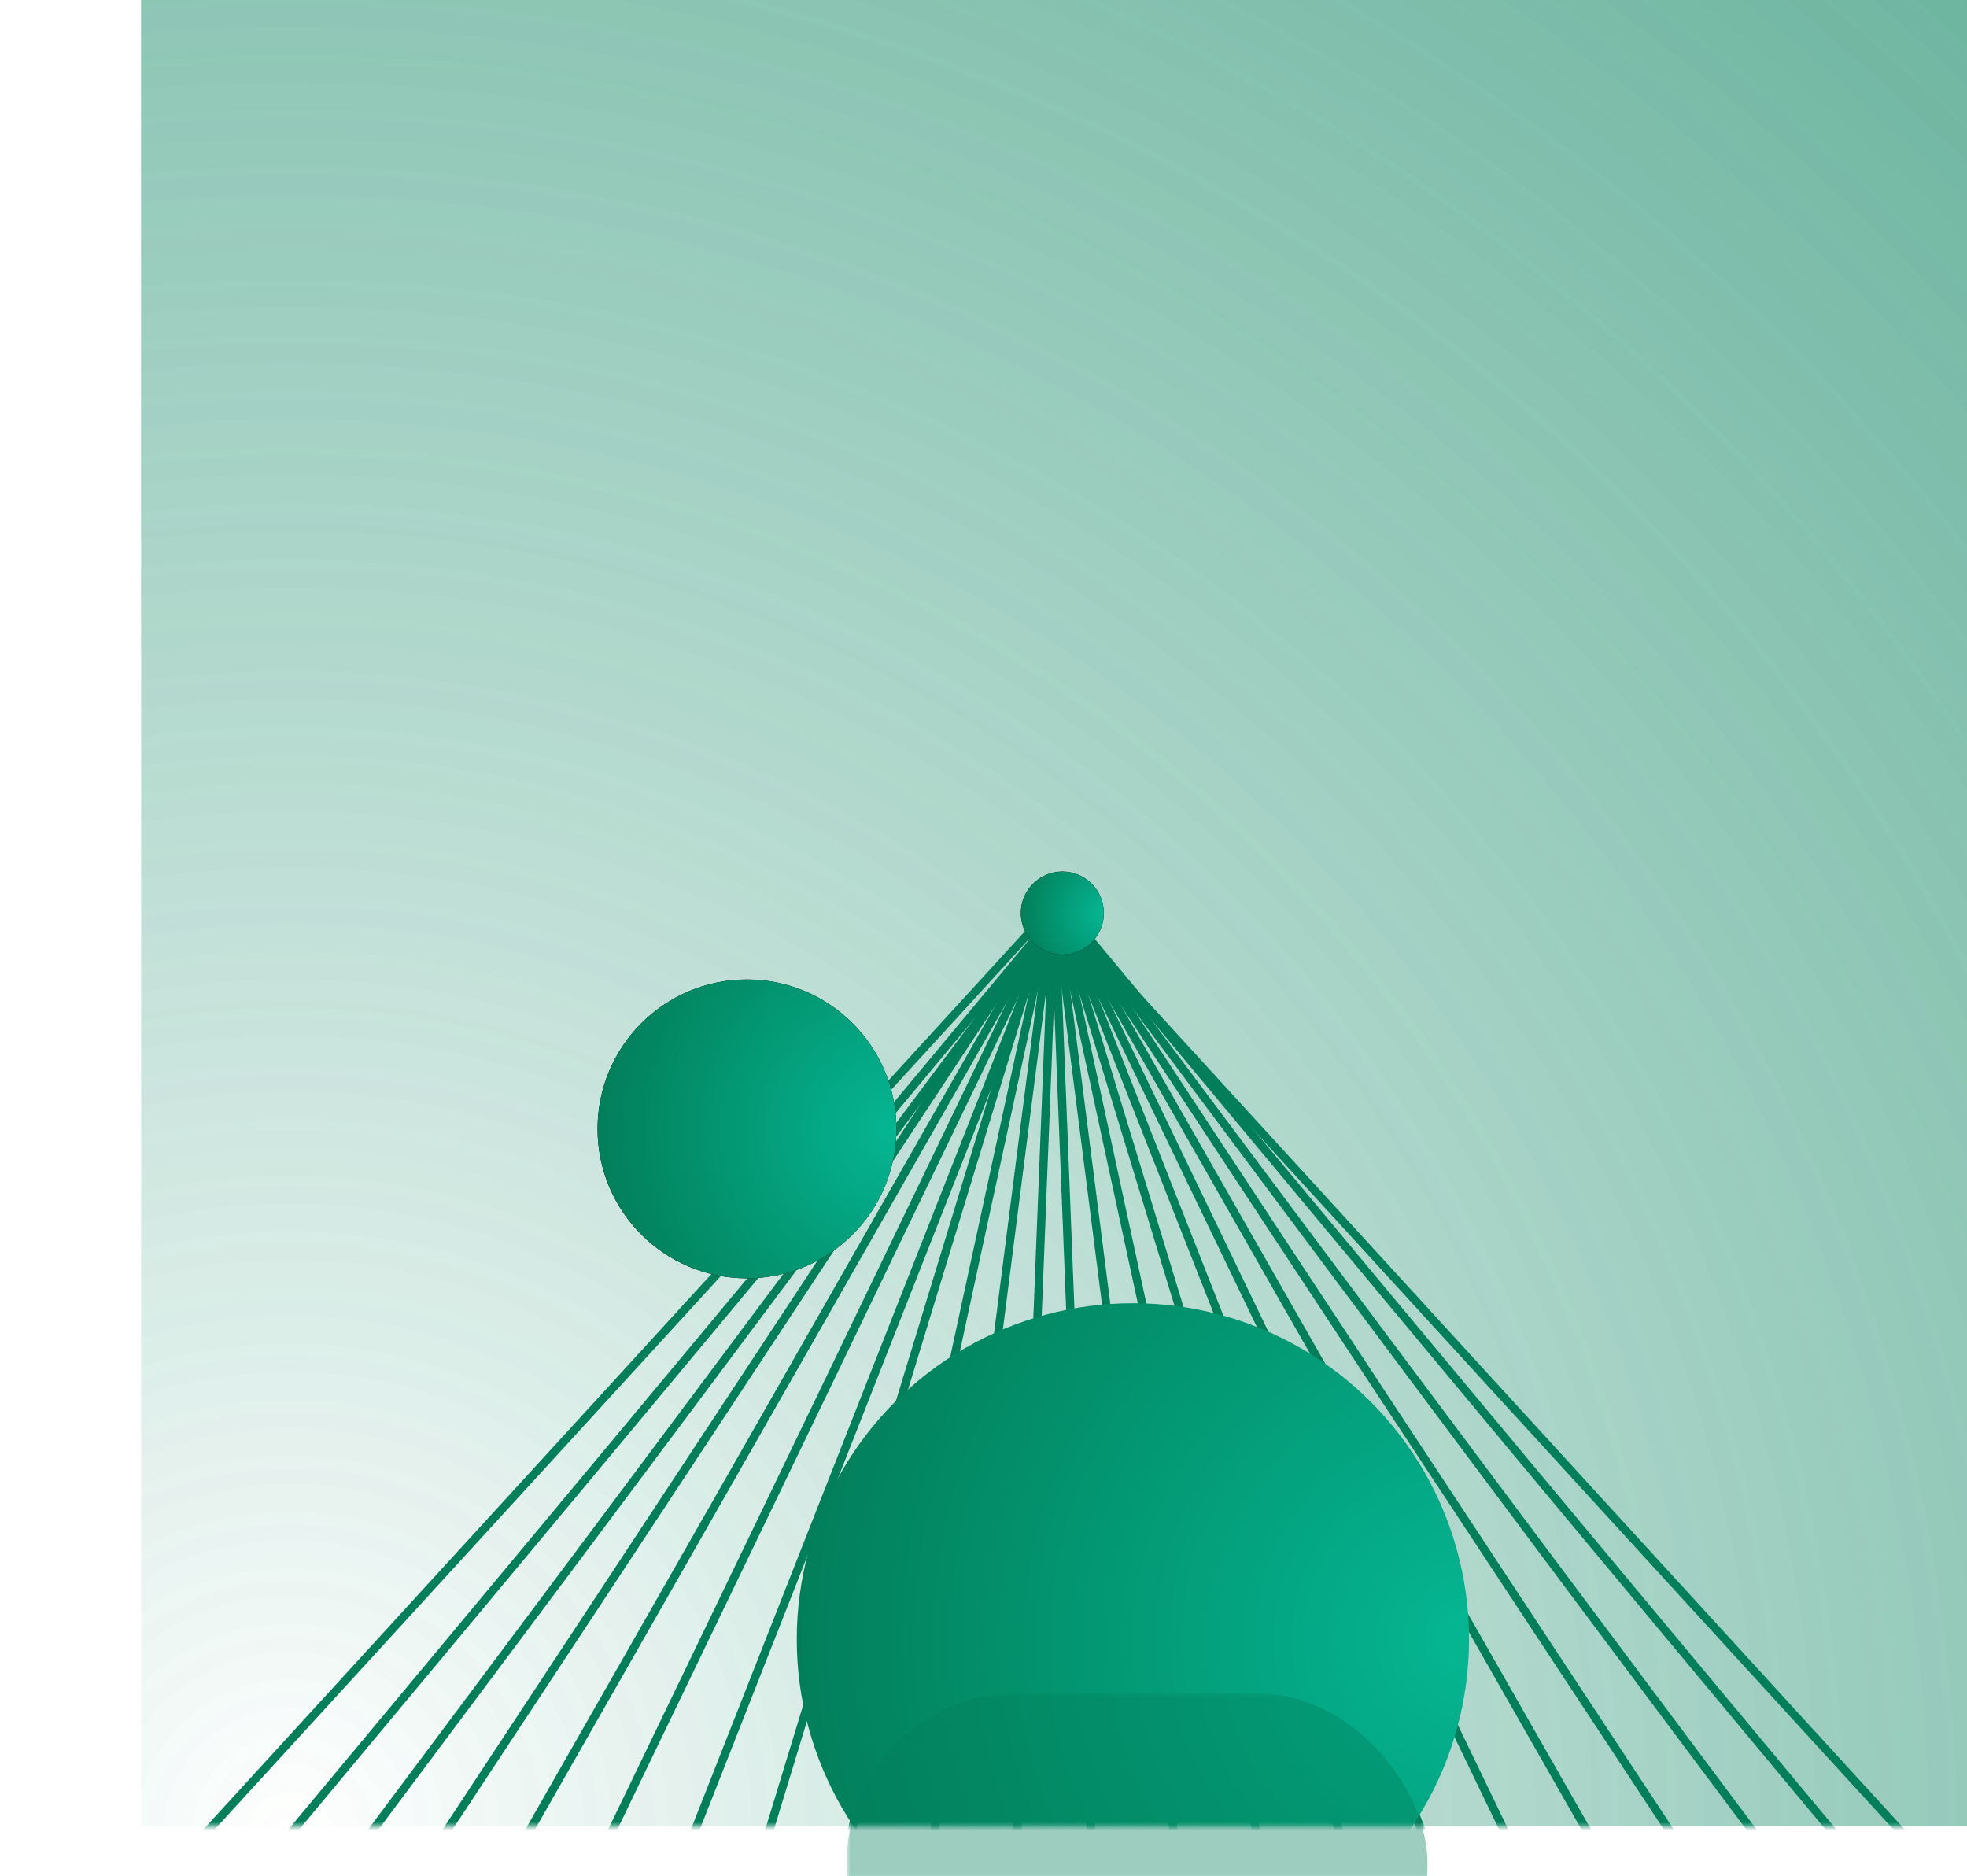 <svg width="237" height="226" viewBox="0 0 237 226" version="1.1" xmlns="http://www.w3.org/2000/svg" xmlns:xlink="http://www.w3.org/1999/xlink"><defs><radialGradient cx="8.493%" cy="100%" fx="8.493%" fy="100%" r="243.419%" id="radialGradient-1"><stop stop-color="#027F5A" stop-opacity="0" offset="0%"/><stop stop-color="#027F5A" stop-opacity=".627" offset="99.915%"/><stop stop-color="#027F5A" offset="100%"/></radialGradient><path id="path-2" d="M0 0h220v220H0z"/><path id="path-4" d="M0 0h137v64H0z"/><radialGradient cx="100%" cy="50%" fx="100%" fy="50%" r="100%" id="radialGradient-6"><stop stop-color="#05B693" offset="0%"/><stop stop-color="#027F5A" offset="100%"/></radialGradient><filter x="-23.2%" y="-39.5%" width="146.3%" height="179.1%" filterUnits="objectBoundingBox" id="filter-7"><feGaussianBlur stdDeviation="5.402" in="SourceGraphic"/></filter><circle id="path-8" cx="18" cy="31" r="18"/><filter x="-308.3%" y="-308.3%" width="716.7%" height="716.7%" filterUnits="objectBoundingBox" id="filter-9"><feMorphology radius="15" operator="dilate" in="SourceAlpha" result="shadowSpreadOuter1"/><feOffset dx="0" dy="0" in="shadowSpreadOuter1" result="shadowOffsetOuter1"/><feGaussianBlur stdDeviation="22" in="shadowOffsetOuter1" result="shadowBlurOuter1"/><feColorMatrix values="0 0 0 0 1 0 0 0 0 1 0 0 0 0 1 0 0 0 0.456 0" type="matrix" in="shadowBlurOuter1"/></filter><circle id="path-10" cx="56" cy="5" r="5"/><filter x="-1110%" y="-1110%" width="2320%" height="2320%" filterUnits="objectBoundingBox" id="filter-11"><feMorphology radius="15" operator="dilate" in="SourceAlpha" result="shadowSpreadOuter1"/><feOffset dx="0" dy="0" in="shadowSpreadOuter1" result="shadowOffsetOuter1"/><feGaussianBlur stdDeviation="22" in="shadowOffsetOuter1" result="shadowBlurOuter1"/><feColorMatrix values="0 0 0 0 1 0 0 0 0 1 0 0 0 0 1 0 0 0 0.456 0" type="matrix" in="shadowBlurOuter1"/></filter></defs><g id="Page-1" stroke="none" stroke-width="1" fill="none" fill-rule="evenodd"><g id="Home" transform="translate(-1159 -2139)"><g id="Group-9" transform="translate(1176 2139)"><path id="Rectangle-9" fill="url(#radialGradient-1)" fill-rule="nonzero" d="M0 0h220v220H0z"/><g id="Group-45"><mask id="mask-3" fill="#fff"><use xlink:href="#path-2"/></mask><use id="Mask" fill="url(#radialGradient-1)" fill-rule="nonzero" xlink:href="#path-2"/><g mask="url(#mask-3)" stroke="#027F5A"><g transform="translate(-168 108)"><path d="M0 305L279 0" id="Stroke-1"/><path d="M26 305L280 0" id="Stroke-3"/><path d="M52 305L280 0" id="Stroke-5"/><path d="M78 305L279 0" id="Stroke-7"/><path d="M105 305L279 0" id="Stroke-9"/><path d="M132 305L279 0" id="Stroke-11"/><path d="M159 305L279 0" id="Stroke-13"/><path d="M185 305L278 0" id="Stroke-15"/><path d="M212 305L278 0" id="Stroke-17"/><path d="M239 305L278 0" id="Stroke-19"/><path d="M266 305L278 0" id="Stroke-21"/><path d="M290 305L278 0" id="Stroke-23"/><path d="M317 305L278 0" id="Stroke-25"/><path d="M344 305L278 0" id="Stroke-27"/><path d="M371 305L278 0" id="Stroke-29"/><path d="M398 305L278 0" id="Stroke-31"/><path d="M425 305L278 0" id="Stroke-33"/><path d="M452 305L278 0" id="Stroke-35"/><path d="M479 305L278 0" id="Stroke-37"/><path d="M506 305L278 0" id="Stroke-39"/><path d="M532 305L278 0" id="Stroke-41"/><path d="M556 305L277 0" id="Stroke-43"/></g></g></g><g id="Group-8" transform="translate(55 105)"><g id="Oval-3-Copy" transform="translate(9 51)"><mask id="mask-5" fill="#fff"><use xlink:href="#path-4"/></mask><circle fill="url(#radialGradient-6)" fill-rule="nonzero" mask="url(#mask-5)" cx="55.5" cy="41.5" r="40.5"/><rect id="Rectangle-8" fill="#027F5A" fill-rule="nonzero" style="mix-blend-mode:multiply" opacity=".624" filter="url(#filter-7)" mask="url(#mask-5)" x="21" y="48" width="70" height="41" rx="20.5"/></g><g id="Oval-3" fill-rule="nonzero"><use fill="#000" fill-opacity="1" filter="url(#filter-9)" xlink:href="#path-8"/><use fill="url(#radialGradient-6)" xlink:href="#path-8"/></g><g id="Oval-3-Copy-8" fill-rule="nonzero"><use fill="#000" fill-opacity="1" filter="url(#filter-11)" xlink:href="#path-10"/><use fill="url(#radialGradient-6)" xlink:href="#path-10"/></g></g></g></g></g></svg>